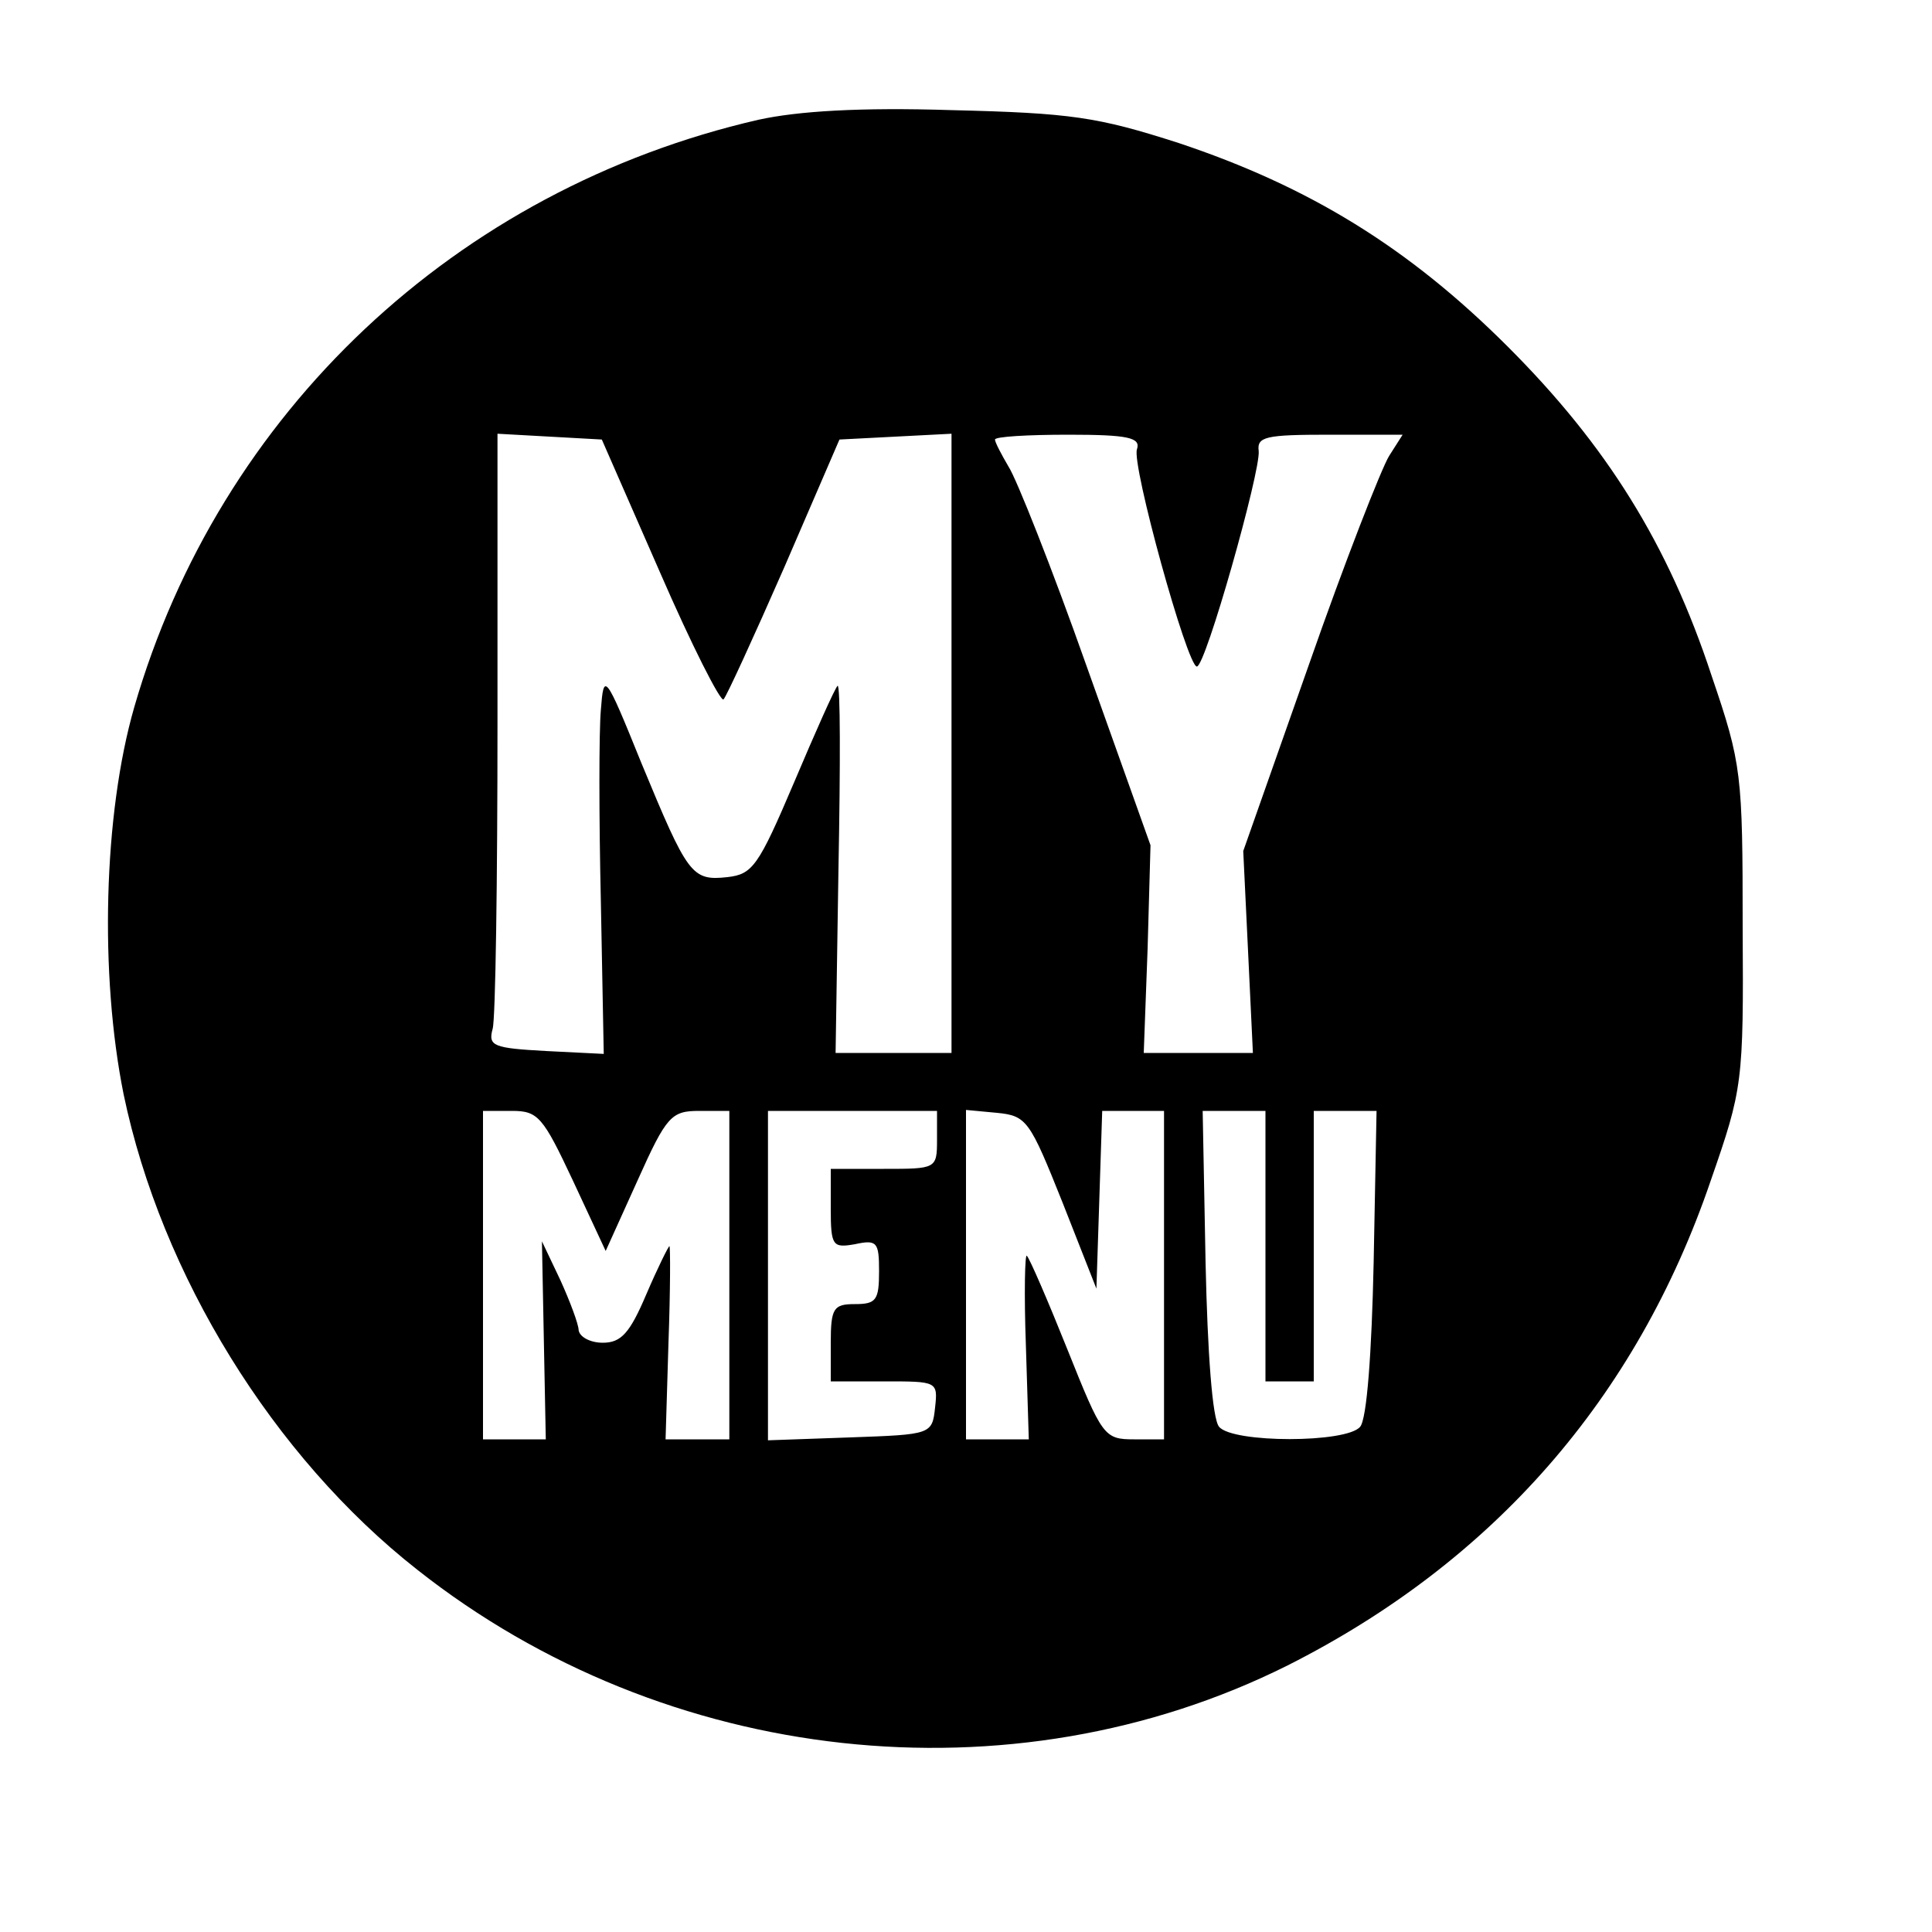 <?xml version="1.0" standalone="no"?>
<!DOCTYPE svg PUBLIC "-//W3C//DTD SVG 20010904//EN"
 "http://www.w3.org/TR/2001/REC-SVG-20010904/DTD/svg10.dtd">
<svg version="1.0" xmlns="http://www.w3.org/2000/svg"
 width="200pt" height="200pt" viewBox="0 0 200 200"
 preserveAspectRatio="xMidYMid meet">

<g transform="translate(0,200) scale(0.1,-0.1)"
fill="#000000" stroke="none">
<path d="M785 1876 c-313 -72 -558 -303 -646 -608 -32 -111 -36 -277 -11 -401
39 -187 155 -375 304 -492 257 -203 615 -242 901 -99 212 107 361 276 438 502
33 95 34 101 33 262 0 159 -1 169 -32 260 -45 137 -109 239 -211 341 -103 103
-206 166 -341 211 -84 27 -111 31 -235 34 -95 3 -159 -1 -200 -10z m-102 -468
c33 -76 63 -135 66 -132 3 3 31 64 63 137 l57 132 58 3 58 3 0 -321 0 -320
-60 0 -60 0 3 192 c2 106 2 191 -1 188 -3 -3 -23 -48 -45 -100 -37 -87 -43
-95 -69 -98 -37 -4 -41 2 -89 118 -38 94 -39 94 -42 55 -2 -22 -2 -111 0 -198
l3 -158 -60 3 c-54 3 -60 5 -55 23 3 11 5 154 5 318 l0 298 54 -3 54 -3 60
-137z m494 127 c-6 -15 52 -225 62 -225 9 0 66 202 64 223 -2 15 7 17 73 17
l76 0 -14 -22 c-8 -13 -46 -110 -83 -216 l-68 -193 5 -104 5 -105 -57 0 -56 0
4 108 3 107 -66 185 c-36 102 -73 195 -81 207 -7 12 -14 25 -14 28 0 3 34 5
76 5 62 0 75 -3 71 -15z m-584 -757 l34 -73 33 73 c30 67 35 72 64 72 l31 0 0
-170 0 -170 -33 0 -33 0 3 100 c2 55 2 100 1 100 -1 0 -12 -22 -24 -50 -17
-40 -26 -50 -45 -50 -13 0 -24 6 -25 13 0 6 -9 30 -19 52 l-19 40 2 -103 2
-102 -32 0 -33 0 0 170 0 170 30 0 c27 0 32 -6 63 -72z m377 42 c0 -30 -1 -30
-55 -30 l-55 0 0 -41 c0 -39 2 -41 25 -37 23 5 25 2 25 -28 0 -30 -3 -34 -25
-34 -22 0 -25 -4 -25 -40 l0 -40 56 0 c54 0 55 0 52 -27 -3 -28 -4 -28 -88
-31 l-85 -3 0 171 0 170 88 0 87 0 0 -30z m130 -65 l35 -89 3 92 3 92 32 0 32
0 0 -170 0 -170 -31 0 c-31 0 -33 3 -69 93 -20 50 -39 94 -42 97 -2 3 -3 -39
-1 -93 l3 -97 -32 0 -33 0 0 171 0 170 32 -3 c31 -3 34 -8 68 -93z m210 -45
l0 -140 25 0 25 0 0 140 0 140 33 0 32 0 -3 -157 c-2 -93 -7 -162 -14 -170
-14 -17 -132 -17 -146 0 -7 8 -12 77 -14 170 l-3 157 33 0 32 0 0 -140z"/>
</g>
</svg>
